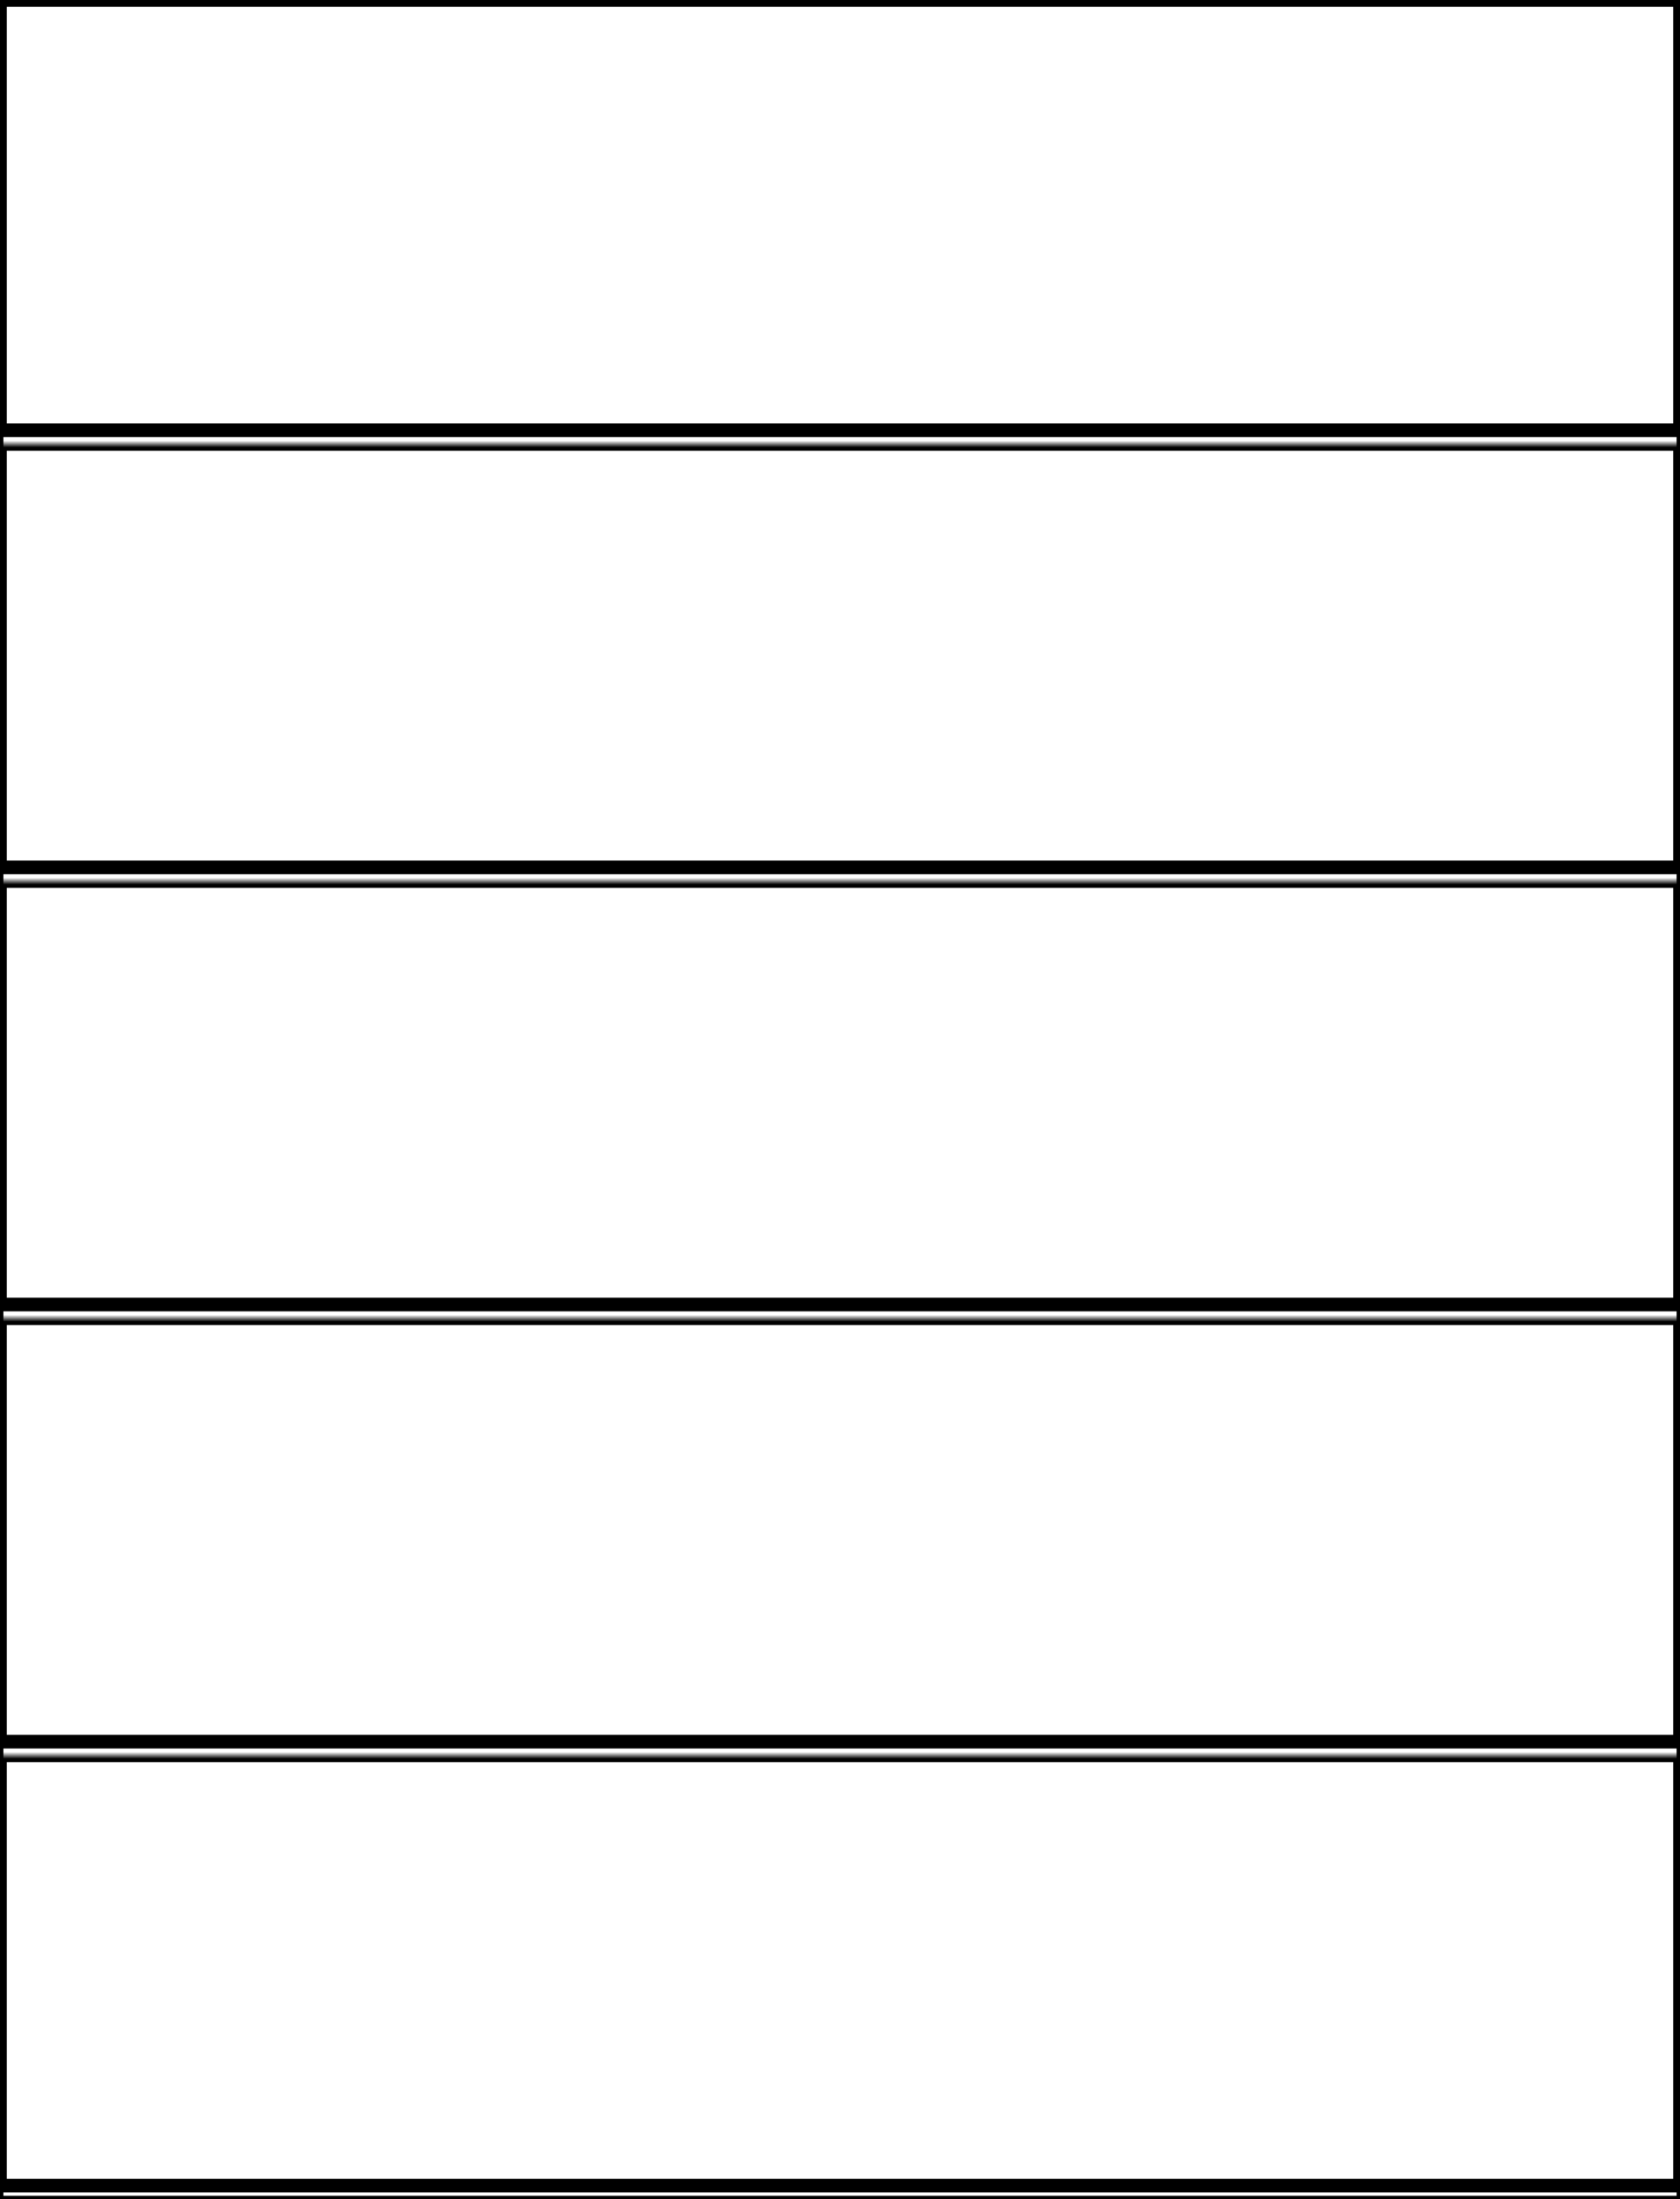 <svg width="246" height="322" xmlns="http://www.w3.org/2000/svg" xmlns:xlink="http://www.w3.org/1999/xlink">
  <defs>
    <mask id="edge830-5fieldsa-6-mask">
      <rect width="100%" height="100%" fill="black"/>
      <rect width="100%" height="100%" style="fill:white"/>
    </mask>
  </defs>
  <rect x="0" y="0" width="246" height="63" mask="url(#edge830-5fieldsa-6-mask)" style="stroke-width:2;stroke:rgb(0,0,0);fill:none"/>
  <rect x="0" y="65" width="246" height="62" mask="url(#edge830-5fieldsa-6-mask)" style="stroke-width:2;stroke:rgb(0,0,0);fill:none"/>
  <rect x="0" y="129" width="246" height="62" mask="url(#edge830-5fieldsa-6-mask)" style="stroke-width:2;stroke:rgb(0,0,0);fill:none"/>
  <rect x="0" y="193" width="246" height="62" mask="url(#edge830-5fieldsa-6-mask)" style="stroke-width:2;stroke:rgb(0,0,0);fill:none"/>
  <rect x="0" y="257" width="246" height="63" mask="url(#edge830-5fieldsa-6-mask)" style="stroke-width:2;stroke:rgb(0,0,0);fill:none"/>
      <rect width="100%" height="100%" style="stroke-width:1;stroke:rgb(0,0,0);fill:none"/>
</svg>
